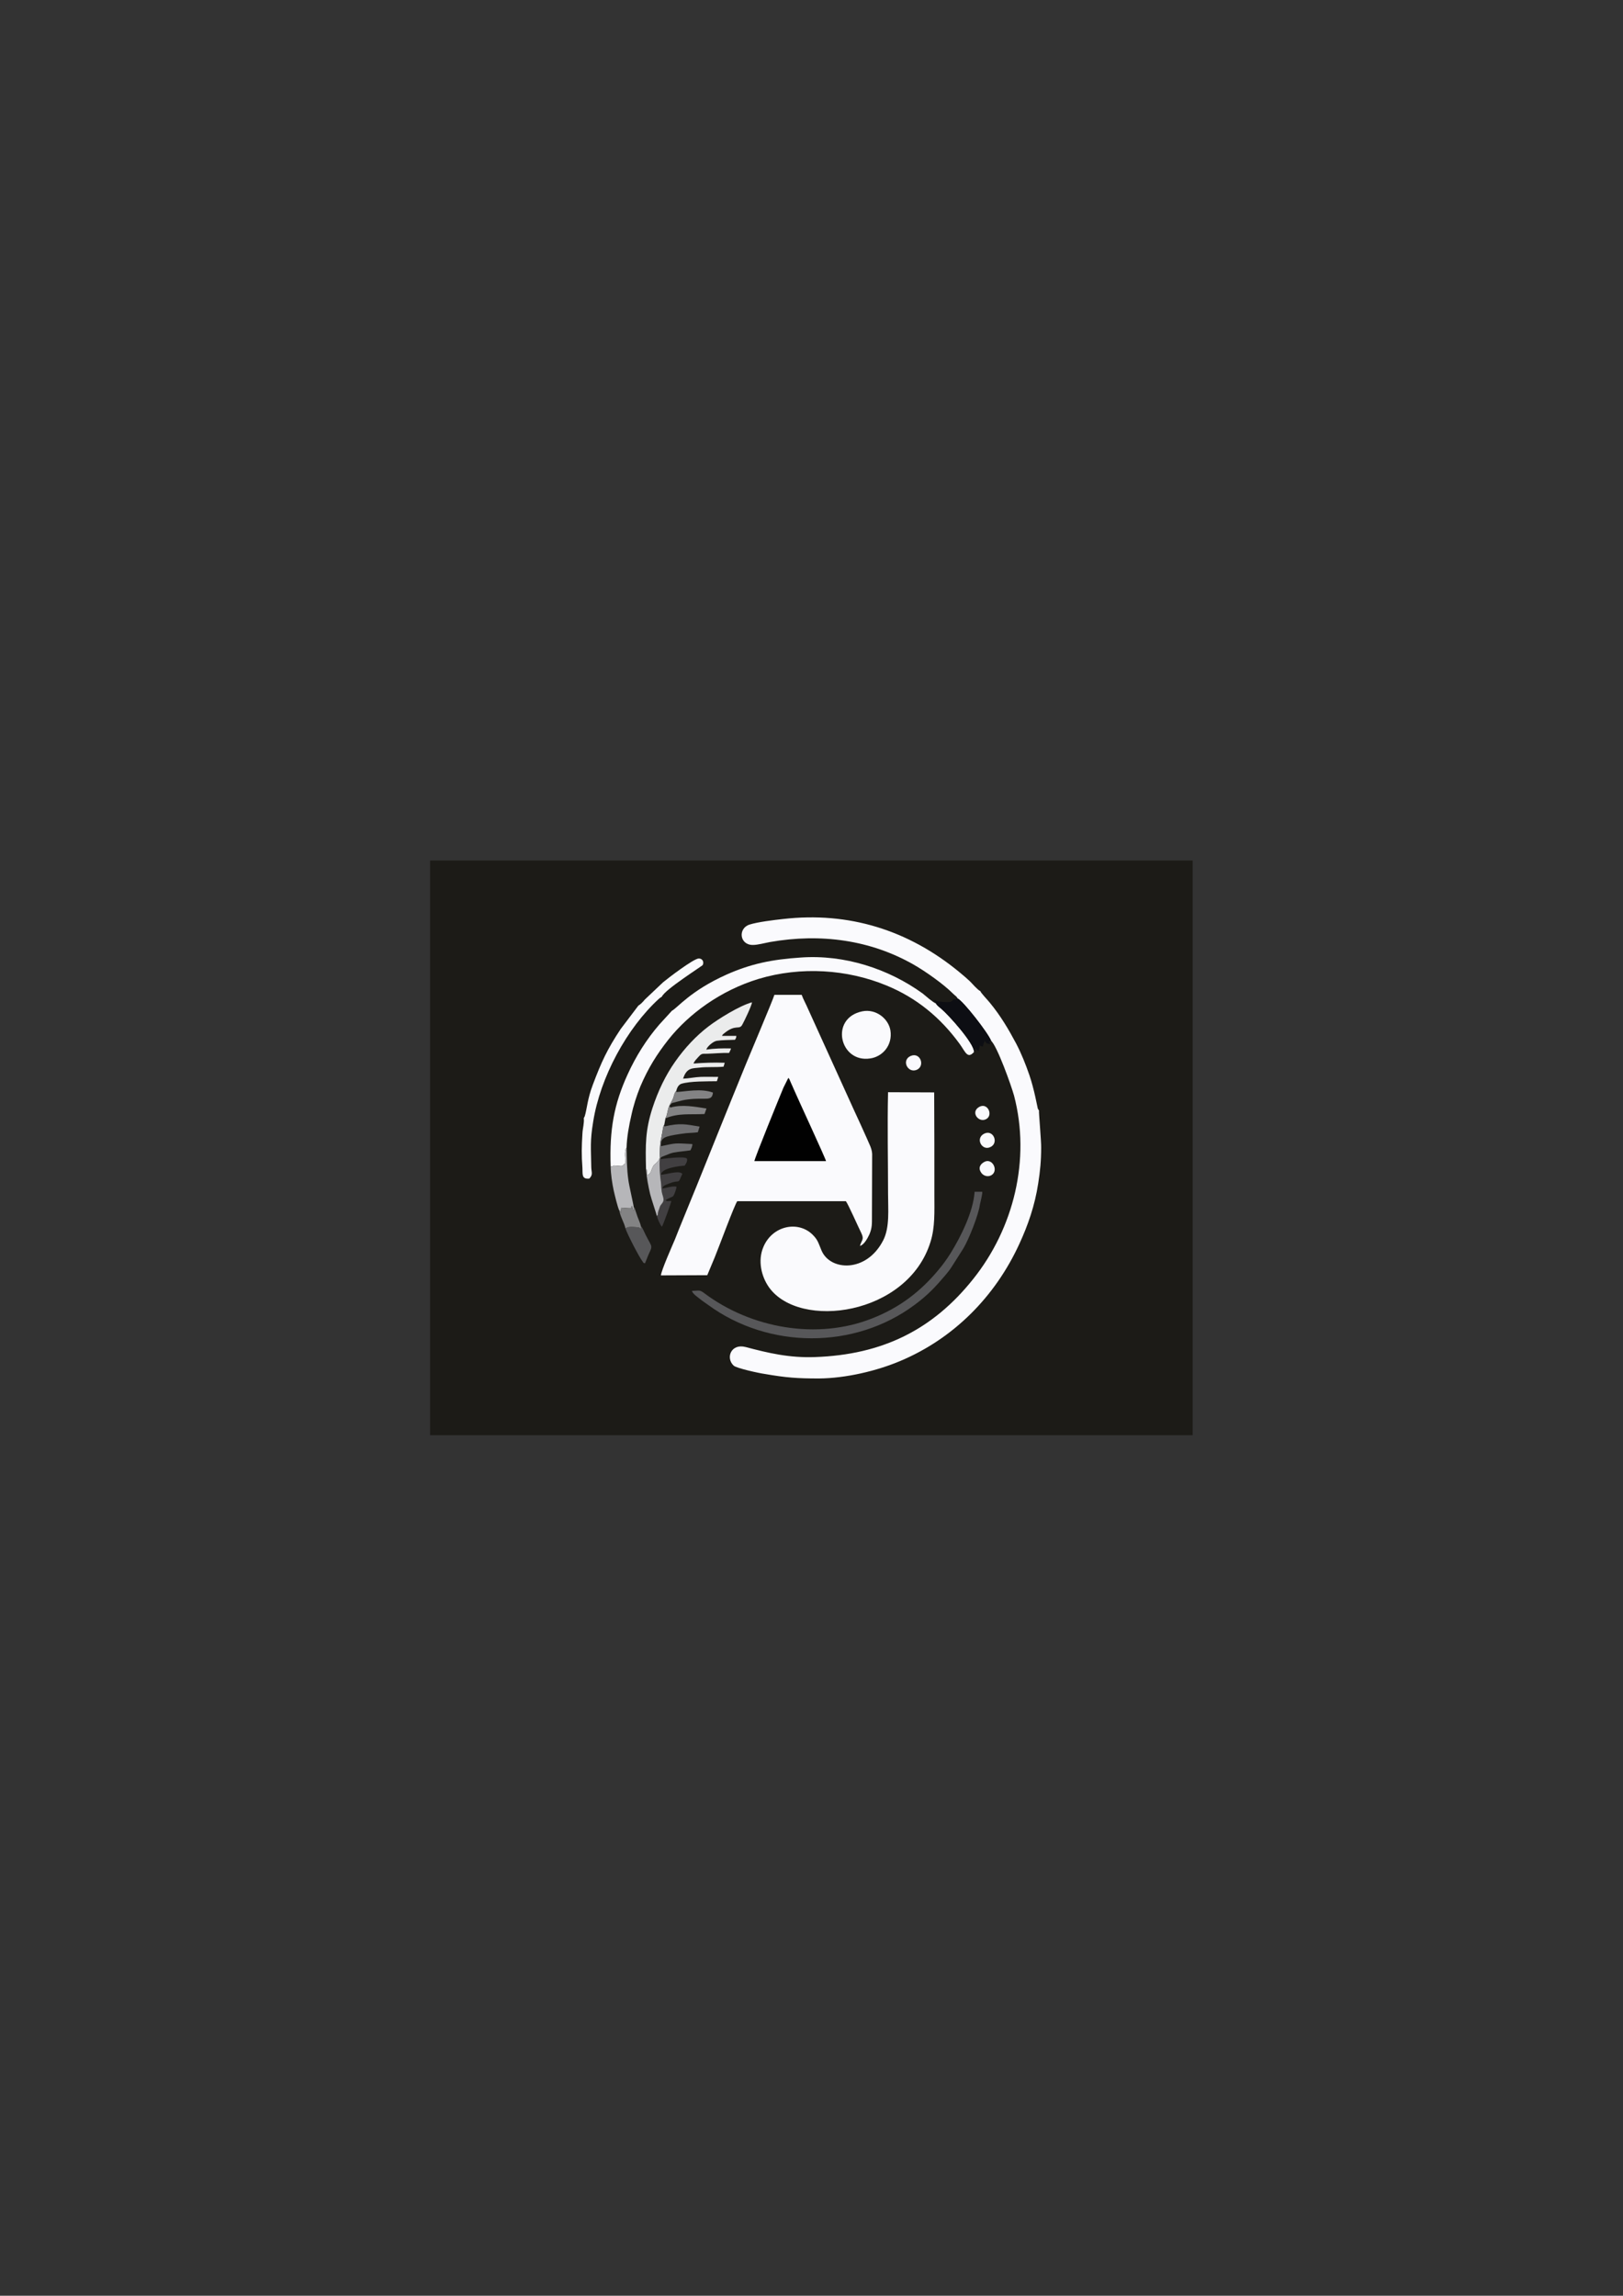 <?xml version="1.0" encoding="UTF-8"?>
<!DOCTYPE svg PUBLIC "-//W3C//DTD SVG 1.1//EN" "http://www.w3.org/Graphics/SVG/1.1/DTD/svg11.dtd">
<!-- Creator: CorelDRAW X7 -->
<svg xmlns="http://www.w3.org/2000/svg" xml:space="preserve" width="8.268in" height="11.693in" version="1.1" style="shape-rendering:geometricPrecision; text-rendering:geometricPrecision; image-rendering:optimizeQuality; fill-rule:evenodd; clip-rule:evenodd"
viewBox="0 0 8268 11693"
 xmlns:xlink="http://www.w3.org/1999/xlink">
 <rect x="0" y="0" width="8268" height="11693" fill="#333333" stroke="none"/>
 <defs>
  <style type="text/css">
   <![CDATA[
    .fil0 {fill:#1C1B17}
    .fil4 {fill:#010101}
    .fil5 {fill:#0D0E13}
    .fil6 {fill:#413F41}
    .fil3 {fill:#575759}
    .fil8 {fill:#6F6F71}
    .fil9 {fill:#838384}
    .fil7 {fill:#B6B6B9}
    .fil2 {fill:#EBECEC}
    .fil1 {fill:#FAFAFD}
   ]]>
  </style>
 </defs>
 <g id="Layer_x0020_1">
  <g id="_1926010642336">
   <rect class="fil0" x="2191" y="4383" width="3885" height="2927"/>
   <g>
    <path class="fil1" d="M3367 6496l236 -1 38 -91c21,-51 102,-271 115,-286l553 0c11,13 63,131 79,163 16,33 0,36 -7,65 22,-7 39,-40 48,-59 14,-33 13,-53 13,-92l1 -317c-1,-29 -17,-55 -27,-80 -21,-48 -45,-99 -67,-147l-232 -511c-11,-26 -25,-50 -33,-73l-139 0c-9,30 -130,315 -146,355 -48,118 -95,233 -144,355 -49,121 -94,235 -144,356 -24,60 -48,116 -72,178 -13,31 -71,161 -72,185z"/>
    <path class="fil1" d="M4879 5086c27,12 154,174 170,215 31,28 102,226 117,280 85,325 -2,675 -208,933 -206,259 -463,386 -806,398 -131,5 -240,-21 -353,-51 -75,-20 -104,56 -61,95 15,13 128,38 158,42 109,19 166,23 276,23 138,-1 296,-39 414,-89 269,-113 483,-325 608,-599 42,-91 78,-193 95,-306 10,-63 15,-116 15,-182 1,-29 -13,-184 -11,-189l-3 -4c0,-1 -1,-2 -2,-3 0,0 0,-1 -1,-2 -3,-11 -18,-98 -43,-171 -19,-55 -40,-108 -67,-160 -40,-75 -79,-141 -133,-207 -10,-13 -47,-51 -50,-61 -14,-6 -41,-38 -52,-49 -15,-14 -33,-30 -54,-47 -259,-214 -563,-310 -900,-271 -46,5 -128,15 -169,28 -61,19 -52,105 17,104 24,0 60,-10 87,-15 258,-45 511,-11 733,116 59,34 149,97 199,147 13,13 17,12 24,25z"/>
    <path class="fil1" d="M4759 5564l-235 -1c-4,171 0,347 0,518 0,80 9,169 -24,235 -85,168 -271,158 -315,53 -17,-40 -18,-54 -48,-83 -75,-70 -203,-42 -248,65 -30,70 -10,151 28,205 155,219 707,144 823,-230 24,-75 20,-156 20,-241 0,-174 0,-348 -1,-521z"/>
    <path class="fil1" d="M3423 5148l-64 70c-65,75 -120,162 -163,257 -67,148 -92,276 -85,467 26,-3 -4,-9 41,-4 27,3 16,-2 34,-13 0,-21 -7,-66 6,-80 1,-52 13,-116 24,-163 11,-52 27,-101 46,-148 40,-94 84,-164 143,-239 105,-132 266,-250 459,-309 216,-65 452,-49 651,33 154,63 276,164 373,297 30,41 40,80 74,42 1,-44 -129,-188 -167,-220 -11,-9 -22,-17 -27,-27 -15,-5 -52,-38 -68,-51 -174,-126 -399,-199 -621,-183 -149,10 -254,32 -378,87 -185,83 -250,170 -278,184z"/>
    <path class="fil2" d="M3291 5955c4,4 3,-5 5,13 1,7 0,7 0,17 24,-7 17,-21 33,-48 4,-6 13,-11 18,-17 5,-5 5,-5 8,-10 5,-9 2,-6 7,-14 -2,-17 0,-72 4,-88 4,-14 4,-24 8,-39 2,-10 3,-33 10,-40l6 -33c12,-22 10,-48 21,-66 3,-9 6,-11 9,-18 3,-4 6,-13 9,-18 4,-10 7,-31 16,-37 4,-18 12,-32 26,-37 47,-14 131,-12 181,-13l7 -22c-30,0 -61,-1 -90,0 -29,1 -60,8 -89,9 18,-59 52,-52 81,-56 40,-5 83,-1 125,-5l6 -20c-55,-2 -109,0 -159,4 6,-16 17,-24 26,-35 15,-16 17,-15 43,-15 36,-1 73,-5 112,-4 2,-3 9,-18 10,-23 -44,-1 -87,0 -126,6 5,-17 37,-43 54,-45 27,-4 64,-4 92,-5 4,-6 7,-10 7,-20l-73 0c6,-10 1,-4 10,-12 61,-51 78,-15 94,-46 10,-18 47,-95 49,-113 -63,17 -171,84 -222,123 -63,48 -121,110 -170,180 -48,68 -87,149 -115,235 -37,114 -36,188 -33,312z"/>
    <path class="fil3" d="M3525 6575c4,15 26,29 38,39 16,13 29,21 44,32 310,227 747,227 1051,1 68,-50 107,-92 158,-152 12,-14 23,-28 33,-44l59 -93c28,-47 77,-170 84,-223 3,-16 13,-51 12,-65l-39 0c-7,103 -71,230 -123,314 -19,30 -39,58 -62,85 -88,106 -194,190 -337,246 -279,111 -617,51 -856,-129 -24,-18 -26,-12 -62,-11z"/>
    <path class="fil4" d="M3843 5914l365 0c-2,-13 -145,-321 -166,-370 -4,-10 -8,-18 -12,-27l-9 -21c-3,-4 -3,-4 -5,-6l-25 50c-20,48 -145,354 -148,374z"/>
    <path class="fil1" d="M3252 5122l-90 119c-69,104 -98,167 -142,284 -28,74 -29,120 -41,160l-5 10c3,25 -6,53 -7,79 -4,66 -5,108 0,174 2,31 -6,59 35,55 21,-22 10,-31 10,-62 -1,-93 -7,-127 10,-229 36,-225 171,-476 337,-627l13 -9c15,-36 206,-156 208,-161 8,-17 -3,-34 -21,-33 -26,1 -156,100 -181,121l-93 88c-8,10 -22,25 -33,31z"/>
    <path class="fil1" d="M4393 5151c-168,34 -116,264 40,240 63,-9 115,-67 103,-143 -10,-60 -74,-111 -143,-97z"/>
    <path class="fil5" d="M4768 5111c5,10 16,18 27,27 38,32 168,176 167,220 3,-4 8,-4 5,-22 3,5 2,4 6,9l9 7c1,0 2,1 3,2 3,-9 6,-19 6,-30 11,8 -1,3 17,6 1,-24 7,-8 7,-36 -4,8 3,10 9,17l2 3c1,0 1,1 2,1l17 3c0,-1 0,-4 0,-3 -1,1 -3,-13 -7,-4 5,-9 5,-8 11,-10 -16,-41 -143,-203 -170,-215 -15,2 1,-8 -9,5 9,4 7,-1 6,5 -7,-8 -6,-5 -20,-6 -1,1 -2,2 -2,3l-5 6c-12,10 -59,2 -75,1 -21,-2 10,-10 -20,-5 10,6 4,1 10,8 6,7 0,-4 4,8z"/>
    <path class="fil6" d="M3364 5904l-3 0c-3,31 1,86 6,119 2,16 1,22 3,38 2,29 20,47 3,68 -11,15 -9,10 -15,29 -1,3 -2,6 -3,7 -8,26 0,21 -9,28 3,13 17,47 26,55 7,-10 48,-125 48,-131 -18,-1 -20,4 -30,-4 9,-5 9,-6 20,-11 17,-9 14,-3 21,-12 4,-5 16,-37 15,-46 -27,-4 -47,7 -72,9 5,-16 15,-17 37,-26 51,-20 42,6 59,-35 5,-13 8,-12 4,-15 -18,-17 -86,7 -106,6 -1,-32 87,-44 120,-46 8,-12 14,-22 12,-34 -2,-18 -134,1 -136,1z"/>
    <path class="fil7" d="M3111 5942c0,36 8,87 15,120 6,26 20,86 29,104 1,1 2,0 3,2 1,4 3,-2 7,12 -3,-18 -2,-11 0,-29 18,1 28,3 51,3l2 -13c8,11 3,19 12,27l-2 -21c0,-9 -24,-111 -27,-137 -8,-57 -8,-105 -9,-165 -13,14 -6,59 -6,80 -18,11 -7,16 -34,13 -45,-5 -15,1 -41,4z"/>
    <path class="fil8" d="M3384 5729c-7,7 -8,30 -10,40 -4,15 -4,25 -8,39 -4,16 -6,71 -4,88l-1 8 3 0c3,-10 -3,-8 28,-20 12,-5 24,-10 37,-13 31,-6 56,-7 88,-12 4,-7 11,-22 10,-32 -94,-5 -79,-6 -160,11 0,-35 5,-47 71,-58 17,-3 38,-6 55,-8 19,-2 42,-2 62,-5l9 -29c-74,-12 -97,-19 -178,-1 -5,-5 -4,1 -2,-8z"/>
    <path class="fil7" d="M3291 5955c3,43 12,88 21,127 5,21 34,107 34,111 9,-7 1,-2 9,-28 1,-1 2,-4 3,-7 6,-19 4,-14 15,-29 17,-21 -1,-39 -3,-68 -2,-16 -1,-22 -3,-38 -5,-33 -9,-88 -6,-119l1 -8c-5,8 -2,5 -7,14 -3,5 -3,5 -8,10 -5,6 -14,11 -18,17 -16,27 -9,41 -33,48 0,-10 1,-10 0,-17 -2,-18 -1,-9 -5,-13z"/>
    <path class="fil3" d="M3186 6256c8,27 70,147 88,170 8,10 1,6 12,8 7,-16 13,-34 20,-49 23,-49 13,-28 -31,-125 -2,-3 -3,-5 -4,-7 -4,-7 -1,-2 -6,-7l1 13c-19,-12 -5,-6 -18,-8 -20,-2 -44,-6 -62,5z"/>
    <path class="fil9" d="M3411 5630c20,-14 -7,-7 40,-19 18,-5 34,-9 52,-11 91,-12 124,13 129,-35 -60,-23 -142,-5 -186,-3l-1 -5c-9,6 -12,27 -16,37 -3,5 -6,14 -9,18 -3,7 -6,9 -9,18z"/>
    <path class="fil9" d="M3155 6166c5,31 26,64 31,90 18,-11 42,-7 62,-5 13,2 -1,-4 18,8l-1 -13c-2,-13 -12,-34 -17,-48l-15 -44c-3,-6 -2,-3 -5,-7l2 21c-9,-8 -4,-16 -12,-27l-2 13c-23,0 -33,-2 -51,-3 -2,18 -3,11 0,29 -4,-14 -6,-8 -7,-12 -1,-2 -2,-1 -3,-2z"/>
    <path class="fil9" d="M3390 5696c68,-28 122,-18 199,-22l10 -28c-57,-9 -125,-22 -183,-5 -6,-6 -3,2 -5,-11 -11,18 -9,44 -21,66z"/>
    <path class="fil1" d="M4640 5378c-50,21 -16,90 30,71 44,-19 19,-91 -30,-71z"/>
    <path class="fil1" d="M5012 5775c-44,24 -10,87 32,68 47,-20 16,-94 -32,-68z"/>
    <path class="fil1" d="M5011 5920c-21,13 -27,32 -13,52 9,15 32,25 52,14 40,-23 4,-94 -39,-66z"/>
    <path class="fil1" d="M4988 5638c-45,26 -4,81 34,63 40,-19 10,-88 -34,-63z"/>
   </g>
  </g>
 </g>
</svg>
